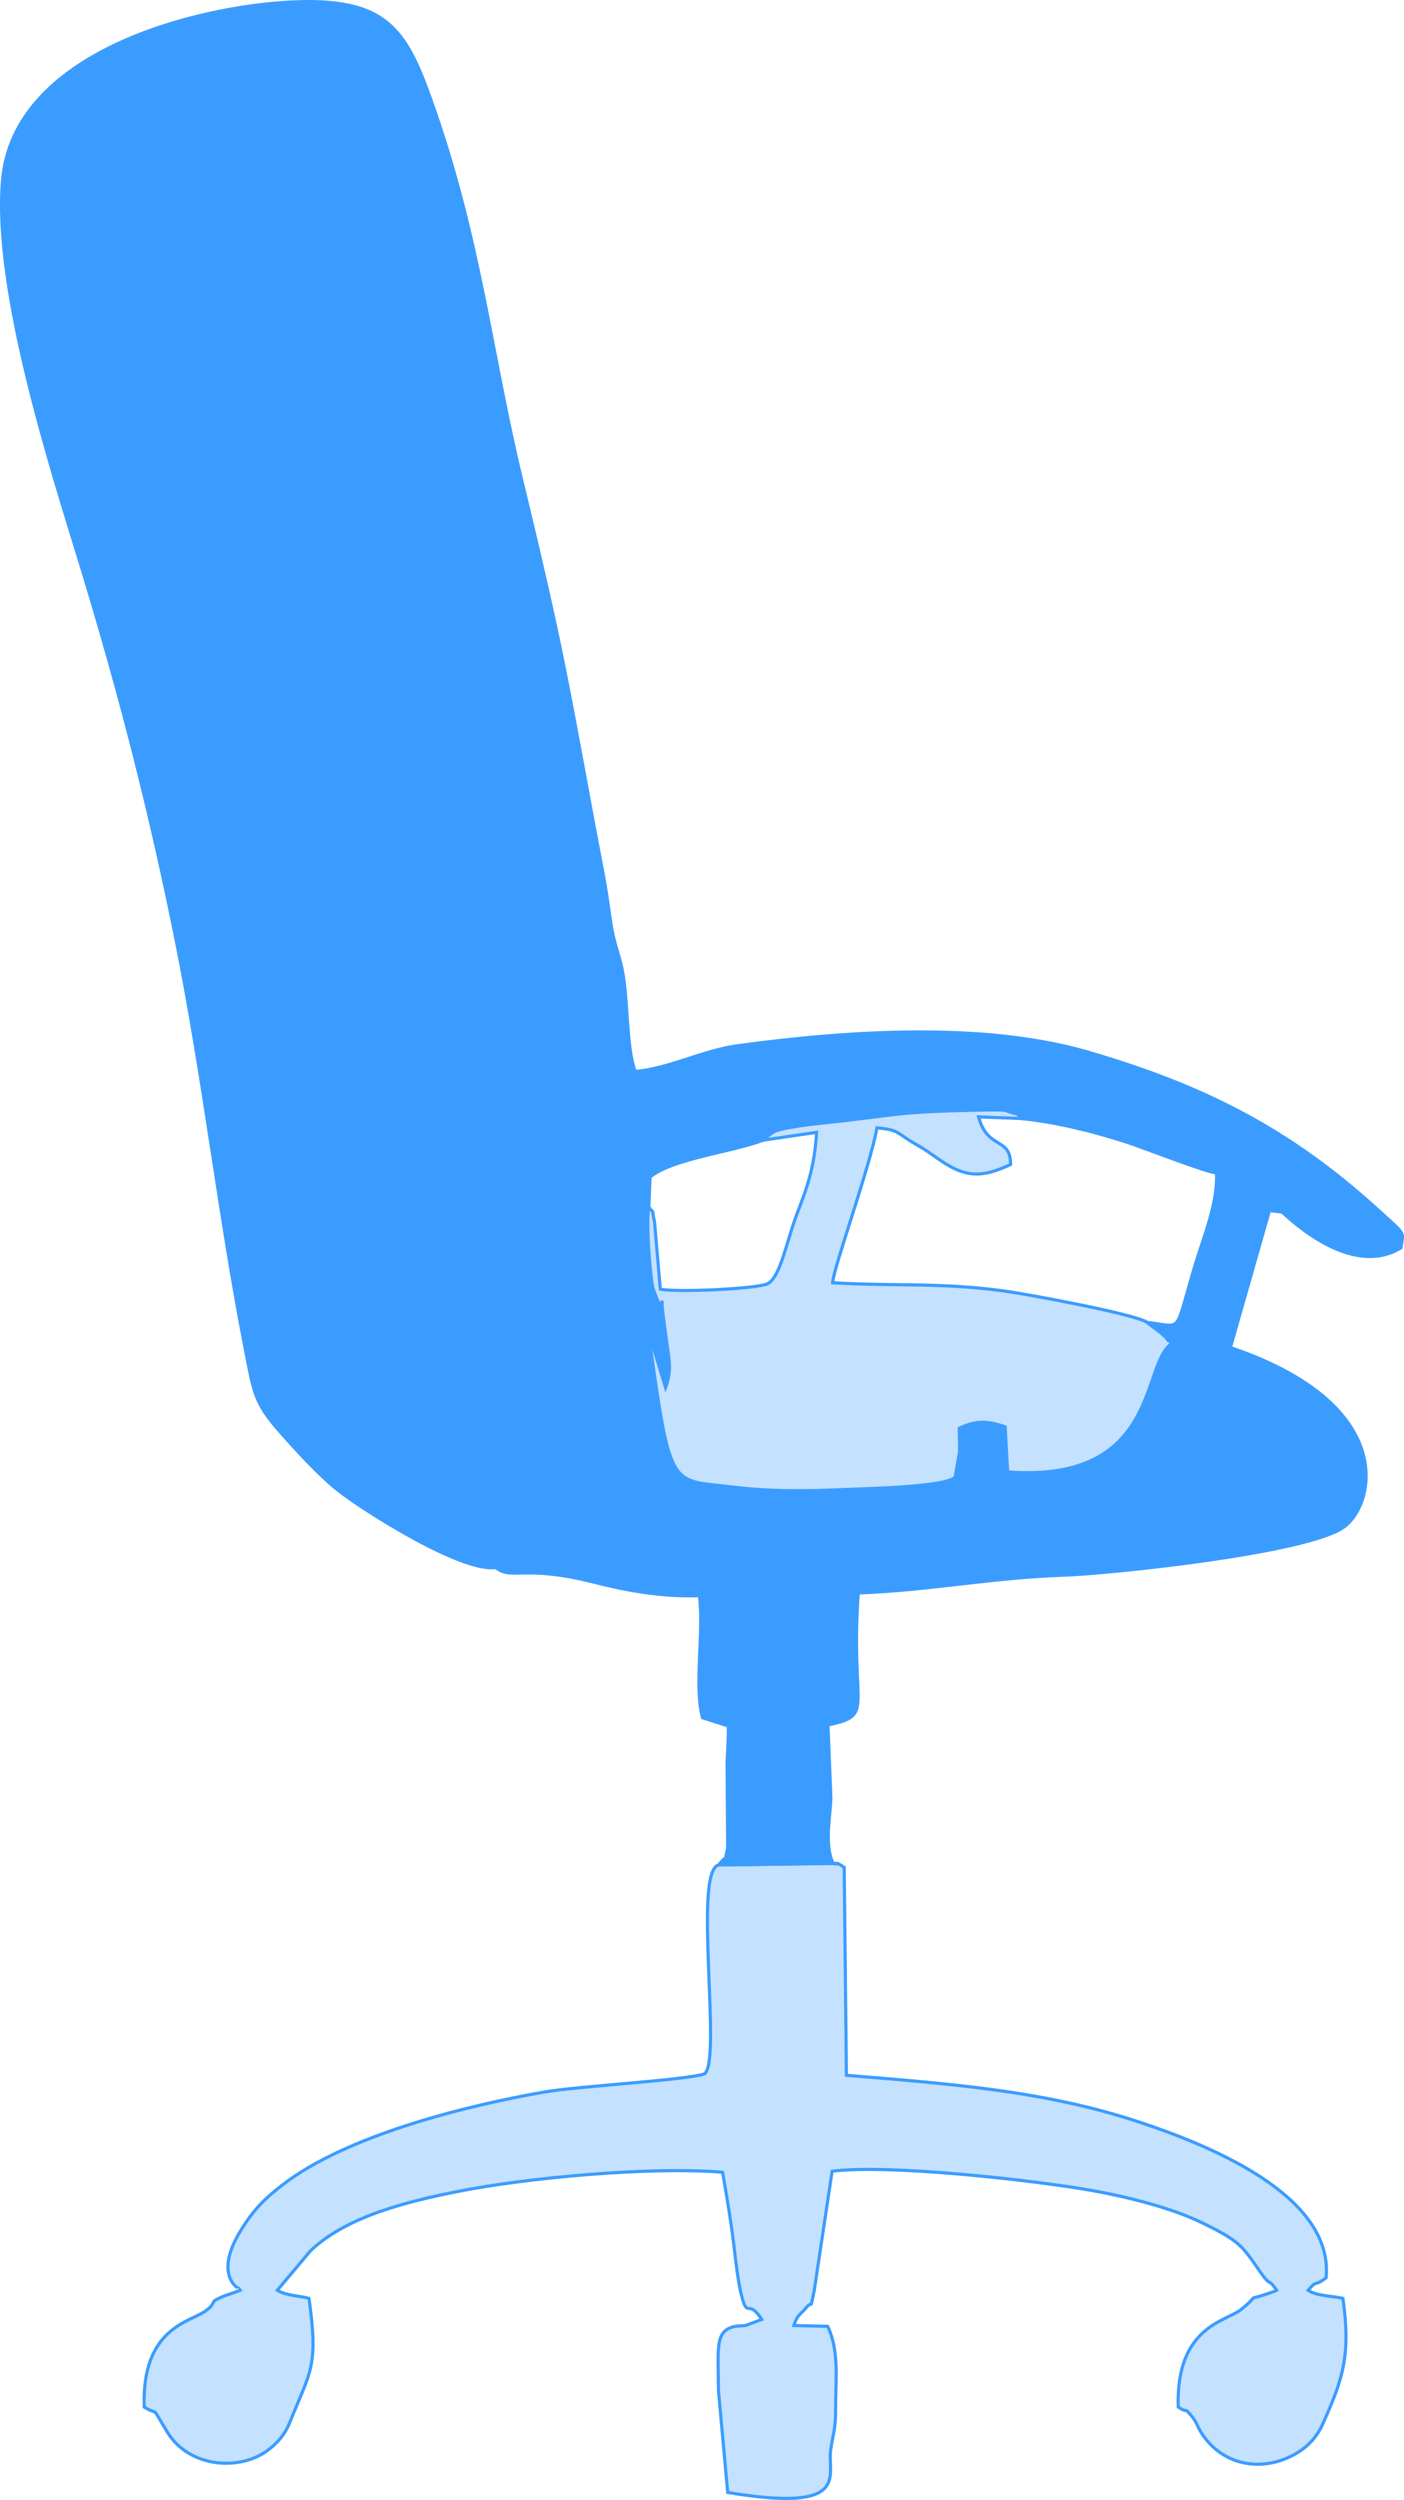 <?xml version="1.0" encoding="UTF-8"?>
<!DOCTYPE svg PUBLIC "-//W3C//DTD SVG 1.1//EN" "http://www.w3.org/Graphics/SVG/1.1/DTD/svg11.dtd">
<!-- Creator: CorelDRAW 2018 (64-Bit Evaluation Version) -->
<svg xmlns="http://www.w3.org/2000/svg" xml:space="preserve" width="89.278mm" height="158.948mm" version="1.1" style="shape-rendering:geometricPrecision; text-rendering:geometricPrecision; image-rendering:optimizeQuality; fill-rule:evenodd; clip-rule:evenodd"
viewBox="0 0 8927.9 15895.01"
 xmlns:xlink="http://www.w3.org/1999/xlink">
 <defs>
  <style type="text/css">
   <![CDATA[
    .str0 {stroke:#3B9CFF;stroke-width:20;stroke-miterlimit:22.926}
    .fil0 {fill:#3B9CFF}
    .fil1 {fill:#C4E1FF}
   ]]>
  </style>
 </defs>
 <g id="Layer_x0020_1">
  <g id="_2091702540256">
   <path class="fil0 str0" d="M3151.52 9966.06l350.43 -13.25c80.6,-109.49 69.19,-154.59 178.48,-249.71 111.92,-97.4 175.94,-87.69 273.38,-149.19 1,-8.74 -160.38,-767.64 -182.64,-938.56 -42.24,-324.51 -106.26,-736.94 -121.74,-1036.02l356.12 -57.37c53.8,93.66 133.89,863.13 115.47,934.6l111.27 366.09c39.12,-106.2 24.22,-170.18 6.81,-293.02 -73.45,-518.67 25.7,-23.46 -85.16,-332.98 -17.44,-48.66 -48.37,-432.53 -27.84,-520.81l7.43 -192.39c147.94,-118.39 514.13,-156.66 720.57,-234.31 60.37,-54.64 66.66,-62.31 178.25,-81.87 62.31,-10.92 121.25,-18.64 184.19,-25.24 531.4,-55.81 452.59,-73.1 1042.41,-84.54 7.16,-0.14 107.42,-0.06 107.47,-0.05 55.43,8.76 -7.04,-8.23 53.52,12.42 76.37,26.03 24.43,-6.81 77.57,42.09 227.86,24.29 451.59,81.4 651.44,144.92 116.42,37 535.87,202.38 586.85,200.2 109.74,63.79 373.44,189.01 417.56,249.61 152.5,142.65 482.27,393.99 754.85,227.46 14.62,-108.36 38.78,-73.65 -150.35,-245.54 -560.5,-509.41 -1102.12,-783.47 -1836.89,-998.21 -656.1,-191.75 -1517.01,-138.56 -2228.54,-41.7 -225.82,30.74 -432.45,144.19 -653.4,164.19 -58.72,-161.71 -42.9,-454.73 -83.51,-652.66 -20.91,-101.98 -52.27,-160.34 -72.23,-297.42 -16.58,-113.88 -30.03,-215.03 -51.95,-327.88 -86.21,-443.78 -152.96,-832.46 -240.84,-1275.22 -73.98,-372.74 -181.64,-828.72 -272.85,-1205.64 -199.63,-824.84 -262.82,-1536.35 -578.05,-2420.4 -160.66,-450.57 -287.36,-649.03 -882.36,-621.05 -608.46,28.61 -1774.25,318.54 -1841.33,1136.57 -57.66,703.14 317.85,1851.27 508.17,2476 237.22,778.73 434.81,1542.44 602.54,2384.18 170.8,857.09 268.16,1722.8 432.87,2566.68 54.77,280.59 59.61,344.05 219.78,525.5 106.01,120.1 243.85,272.12 369.12,372.45 154.46,123.7 787.39,525.43 1003.15,492.1z"/>
   <path class="fil1 str0" d="M5298.06 11847.9l-728.33 9.72c-163.95,40.04 21.95,1238.05 -89.37,1328.13 -116.14,40.16 -803.48,78.03 -1017.78,115.29 -517.65,89.99 -1264.54,280.88 -1664.69,589.68 -112.76,87.02 -183.02,155.02 -266.58,290.39 -170.81,276.74 -20.67,366.37 -20.29,365.6 2.32,-4.67 11.02,9.6 15.7,15.15l-46.49 17.69c-7.87,2.81 -36.61,11.64 -44.95,14.89 -125.94,49.17 -41.2,36.29 -130.39,100.28 -97.22,69.73 -404.44,106.43 -387.92,609.45 101.96,64.07 32.25,-29.59 147.35,159.72 138.96,228.55 465.84,248.91 642.6,112.21 65.11,-50.36 107.5,-102.46 136.86,-176.33 128.07,-322.11 183.3,-346.92 121,-786.75 -45.47,-13.74 -144.82,-16.44 -201.57,-51.16l213.08 -253.06c233.19,-219.74 620.18,-312.85 941.89,-376.56 427.72,-84.7 1210.72,-158.87 1676.71,-120.88 29.17,167.93 56,326.63 77.23,510.23 8.38,72.6 21.68,180.98 36.88,246.63 45.82,197.8 41.66,32.72 134.72,179.22l-97.86 36.7c-27.02,5.93 -47.79,2.32 -72.64,7.42 -131.37,27.01 -104.53,143.08 -104.79,406.56l58.96 649.26c793.6,131.7 630.93,-110.57 655.19,-273.02 15.83,-105.97 31.61,-128.06 31.36,-269.64 -0.34,-184.94 23.14,-357.32 -50.7,-513.62l-215.07 -5.36c22.06,-70.54 45.49,-72.61 77.86,-112.31 46.28,-56.73 21.71,32.1 51.54,-109.29l113.89 -759.35c365.88,-46.23 1304.43,59.54 1661.06,124.24 219.09,39.74 496.51,108.44 691.62,203.68 244.61,119.4 253.18,145.67 371.22,314.52 70.55,100.94 46.36,30.06 102.58,114.63 -6.05,4.25 -15.38,6.93 -20.38,8.74 -211.76,76.27 -57.23,-8.55 -204.36,112.54 -93.79,77.19 -416.27,105.88 -401.1,621.03 77.51,50.97 26.08,-12.4 86.46,58.97 30.83,36.42 35.09,64.03 59.21,102.55 139.73,223.08 413.19,259.05 626,120.39 56.46,-36.79 110.55,-92.6 145.8,-170.58 132.2,-292.48 180.19,-445.63 130,-801.81 -52.76,-15.31 -164.96,-13.32 -221.38,-51.83 62.01,-72.72 33.48,-17.47 114.54,-79.52 49.82,-528.26 -757.83,-846.57 -1182.42,-988.04 -597.86,-199.21 -1190.81,-243.61 -1868.05,-299.48l-13.97 -1322.42c-72.02,-44.32 -14.93,-10.8 -70.24,-24.49z"/>
   <path class="fil0 str0" d="M7293.11 8407.65l84.18 63.8c7.6,6.4 32.15,29.06 37.47,33.98 5.17,4.78 13.74,23.94 17.38,18.9 3.68,-5.09 12.68,12.08 17.31,19.41 -195,130.21 -72.46,887.19 -1042.06,815.06l-15.79 -286.7c-113.49,-39.17 -185.02,-41.28 -291.62,8.89 -0.41,48.35 3.58,105.4 1.7,151.05l-28.34 160.05c-61.2,64.79 -599.07,73.68 -688.1,77.85 -250.68,11.73 -478.71,15.2 -728.47,-15.39 -402.05,-49.23 -391.58,35.96 -535.76,-998 18.42,-71.47 -61.67,-840.94 -115.47,-934.6l-356.12 57.37c15.48,299.07 79.5,711.5 121.74,1036.02 22.26,170.92 183.64,929.82 182.64,938.56 -97.44,61.5 -161.46,51.79 -273.38,149.19 -109.29,95.12 -97.88,140.22 -178.48,249.71l-350.43 13.25c109.58,84.75 171.07,-22.89 633.47,95.64 189.29,48.52 430.41,93.51 662.8,83.44 28.91,242.82 -34.83,571.41 19.23,776.38l164.47 52.83c1.43,75.28 -7.36,202.84 -8.08,225.09l3.68 552c-26.39,108.35 10.11,19.79 -57.36,106.18l728.33 -9.72c-56.99,-118.06 -19.09,-286.36 -14.52,-417.91l-18.81 -463.07c306.49,-61.9 140.23,-103.09 193.01,-838.65 446.6,-15.93 849.8,-98.1 1305.7,-112.97 290.99,-9.5 1533.57,-138.47 1776.36,-302.2 202.61,-136.65 363.9,-779.34 -715.76,-1145.25l248.49 -871.14 80.82 9.95c-44.12,-60.6 -307.81,-185.82 -417.56,-249.61 8,188.42 -74.83,388.43 -131.81,572.05 -27.39,88.24 -48.91,171.68 -77.83,269.62 -49.68,168.22 -58.38,127.83 -233.04,108.93z"/>
   <path class="fil1 str0" d="M4854.09 7249.12l338.76 -49.41c-14.7,228.01 -59.63,346.57 -125.5,519.51 -66.06,173.43 -103.68,400.16 -186.88,443.41 -77.39,32.78 -578.89,55.86 -681.67,33.86l-36.56 -426.14c-22.32,-98.9 4.66,-41.6 -36.15,-94.52 -20.53,88.28 10.4,472.15 27.84,520.81 110.86,309.52 11.71,-185.68 85.16,332.98 17.41,122.84 32.31,186.82 -6.81,293.02l-111.27 -366.09c144.18,1033.97 133.71,948.77 535.76,998 249.76,30.59 477.79,27.12 728.47,15.39 89.03,-4.17 626.9,-13.06 688.1,-77.85l28.34 -160.05c1.88,-45.65 -2.11,-102.7 -1.7,-151.05 106.6,-50.17 178.13,-48.06 291.62,-8.89l15.79 286.7c969.59,72.13 847.05,-684.85 1042.06,-815.06 -4.63,-7.33 -13.63,-24.5 -17.31,-19.41 -3.64,5.04 -12.21,-14.12 -17.38,-18.9 -5.32,-4.92 -29.87,-27.58 -37.47,-33.98l-84.18 -63.8c-74.16,-52.79 -762.52,-179.43 -906.66,-199.25 -405.67,-55.73 -689.85,-28.76 -1091.94,-52.62 6.42,-98.55 233.93,-725.36 282.28,-984.72 146.51,13.29 121.06,33.02 248.48,105.06 75.6,42.75 115.44,76.71 177.98,116.95 149.29,96.03 252.32,91.01 422.97,10.83 0.45,-178.22 -146.09,-89.89 -203.64,-302.7l274.92 10.73c-53.14,-48.9 -1.2,-16.06 -77.57,-42.09 -60.56,-20.65 1.91,-3.66 -53.52,-12.42 -0.05,-0.01 -100.31,-0.09 -107.47,0.05 -589.82,11.44 -511.01,28.73 -1042.41,84.54 -62.94,6.6 -121.88,14.32 -184.19,25.24 -111.59,19.56 -117.88,27.23 -178.25,81.87z"/>
  </g>
 </g>
</svg>
